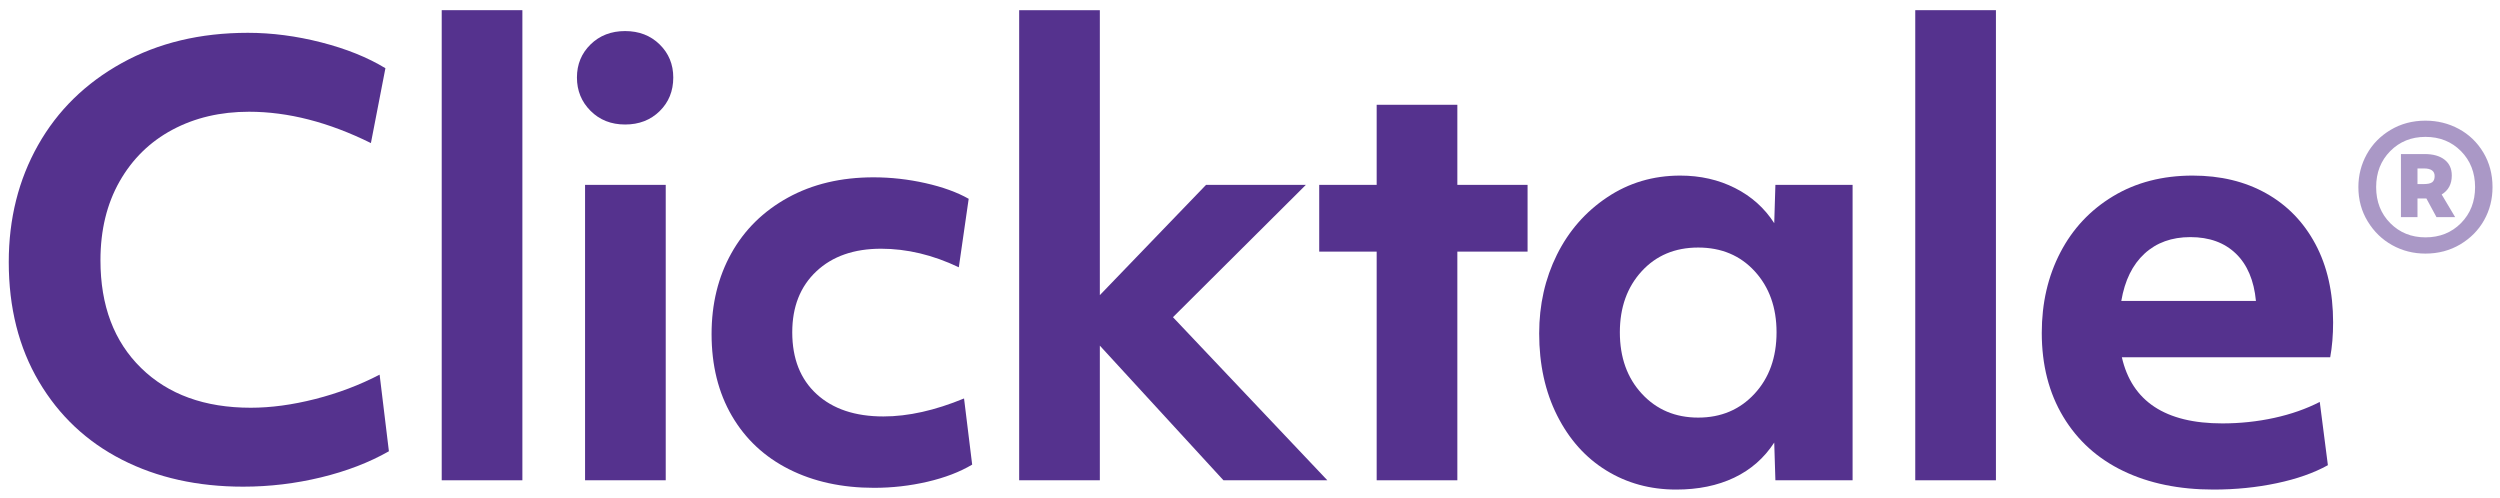 <?xml version="1.0" encoding="utf-8"?>
<!-- Generator: Adobe Illustrator 16.0.0, SVG Export Plug-In . SVG Version: 6.00 Build 0)  -->
<!DOCTYPE svg PUBLIC "-//W3C//DTD SVG 1.1//EN" "http://www.w3.org/Graphics/SVG/1.1/DTD/svg11.dtd">
<svg version="1.1" id="Layer_1" xmlns="http://www.w3.org/2000/svg" xmlns:xlink="http://www.w3.org/1999/xlink" x="0px" y="0px"
	 width="653.666px" height="130.333px" viewBox="0 0 653.666 130.333" enable-background="new 0 0 653.666 130.333"
	 xml:space="preserve">
<g>
	<g opacity="0.5">
		<path fill="#55328E" d="M634.172,66.306c-3.148,0-6.049-0.733-8.686-2.203c-2.646-1.467-4.777-3.536-6.406-6.208
			c-1.63-2.669-2.444-5.657-2.444-8.968c0-3.096,0.736-5.967,2.203-8.61c1.466-2.643,3.552-4.764,6.243-6.368
			c2.695-1.6,5.727-2.402,9.09-2.402c3.147,0,6.062,0.72,8.733,2.164c2.666,1.44,4.804,3.497,6.407,6.166
			c1.597,2.669,2.398,5.687,2.398,9.05c0,3.151-0.73,6.036-2.203,8.649c-1.467,2.617-3.553,4.726-6.244,6.329
			C640.565,65.504,637.535,66.306,634.172,66.306z M634.172,62.06c3.734,0,6.837-1.242,9.294-3.722
			c2.45-2.483,3.683-5.622,3.683-9.412s-1.232-6.928-3.683-9.412c-2.457-2.483-5.56-3.725-9.294-3.725
			c-3.683,0-6.753,1.242-9.207,3.725c-2.457,2.483-3.682,5.622-3.682,9.412s1.225,6.928,3.682,9.412
			C627.419,60.818,630.489,62.06,634.172,62.06z M627.765,40.277h6.166c2.241,0,3.995,0.492,5.246,1.479
			c1.259,0.991,1.884,2.363,1.884,4.126c0,2.242-0.88,3.897-2.646,4.966l3.526,5.924h-4.882l-2.646-4.885h-2.32v4.885h-4.327V40.277
			z M632.092,48.125h1.683c1.01,0,1.733-0.16,2.157-0.479c0.43-0.322,0.645-0.854,0.645-1.603c0-1.333-0.938-2.001-2.802-2.001
			h-1.683V48.125z"/>
	</g>
	<path fill="#55328E" d="M63.596,127.247c-11.938,0-22.511-2.353-31.715-7.057c-9.207-4.704-16.441-11.508-21.7-20.41
		C4.919,90.879,2.29,80.458,2.29,68.52c0-11.329,2.553-21.522,7.663-30.577C15.06,28.89,22.37,21.731,31.88,16.47
		c9.508-5.259,20.486-7.891,32.93-7.891c6.271,0,12.671,0.835,19.196,2.504c6.525,1.669,12.114,3.922,16.768,6.753L96.98,37.411
		c-11.028-5.463-21.65-8.194-31.867-8.194c-7.488,0-14.165,1.569-20.03,4.704c-5.869,3.137-10.471,7.64-13.81,13.506
		c-3.338,5.868-5.008,12.747-5.008,20.638c0,11.837,3.54,21.222,10.623,28.149c7.08,6.931,16.64,10.395,28.68,10.395
		c5.259,0,10.874-0.758,16.845-2.276c5.968-1.517,11.582-3.642,16.844-6.373l2.428,20.03c-5.16,2.936-11.078,5.213-17.754,6.829
		C77.253,126.436,70.475,127.247,63.596,127.247z"/>
	<path fill="#55328E" d="M115.493,2.661h21.093v45.759v77.158h-21.093v-77.24V2.661z"/>
	<path fill="#55328E" d="M163.443,32.555c-3.642,0-6.652-1.188-9.028-3.566c-2.378-2.375-3.566-5.285-3.566-8.725
		c0-3.438,1.188-6.321,3.566-8.65c2.376-2.326,5.387-3.49,9.028-3.49c3.642,0,6.651,1.164,9.029,3.49
		c2.376,2.329,3.566,5.212,3.566,8.65c0,3.542-1.19,6.475-3.566,8.801C170.095,31.394,167.085,32.555,163.443,32.555z
		 M152.973,48.337h21.093v39.002v38.238h-21.093V87.339V48.337z"/>
	<path fill="#55328E" d="M228.542,127.55c-8.398,0-15.808-1.619-22.231-4.855c-6.426-3.236-11.407-7.891-14.948-13.961
		c-3.542-6.07-5.311-13.202-5.311-21.396c0-7.891,1.719-14.922,5.159-21.094c3.438-6.169,8.37-11.025,14.796-14.568
		c6.423-3.54,13.884-5.311,22.383-5.311c4.552,0,9.079,0.508,13.582,1.518c4.5,1.013,8.27,2.378,11.305,4.097l-2.58,17.907
		c-6.779-3.236-13.558-4.856-20.334-4.856c-7.083,0-12.724,1.973-16.92,5.919c-4.199,3.945-6.298,9.256-6.298,15.933
		c0,6.882,2.125,12.269,6.374,16.161c4.25,3.896,10.065,5.843,17.451,5.843c6.473,0,13.505-1.567,21.093-4.704l2.125,17.299
		c-3.239,1.924-7.132,3.415-11.685,4.477C237.95,127.019,233.296,127.55,228.542,127.55z"/>
	<path fill="#55328E" d="M266.478,2.661h21.093v74.508l27.77-28.832h26.101l-34.751,34.6l40.366,42.641h-27.164l-32.322-35.205
		v35.205h-21.093V2.661z"/>
	<path fill="#55328E" d="M359.953,65.789h-15.022V48.337h15.022V27.396h21.094v20.941h18.361v17.452h-18.361v59.789h-21.094V65.789z
		"/>
	<path fill="#55328E" d="M438.256,128.005c-6.778,0-12.875-1.669-18.286-5.008c-5.412-3.338-9.688-8.118-12.822-14.34
		c-3.138-6.222-4.704-13.377-4.704-21.473c0-7.485,1.541-14.34,4.628-20.562c3.085-6.221,7.46-11.229,13.127-15.022
		c5.664-3.793,12.038-5.691,19.12-5.691c5.259,0,10.039,1.088,14.34,3.263c4.299,2.177,7.714,5.236,10.244,9.181l0.303-10.016
		h20.184v77.24h-20.184l-0.303-9.863c-2.633,4.047-6.123,7.108-10.471,9.181C449.08,126.967,444.022,128.005,438.256,128.005z
		 M444.022,109.188c5.968,0,10.874-2.072,14.72-6.222c3.844-4.147,5.766-9.508,5.766-16.086c0-6.473-1.896-11.784-5.689-15.933
		c-3.794-4.147-8.726-6.222-14.796-6.222s-11.002,2.075-14.796,6.222c-3.793,4.148-5.689,9.46-5.689,15.933
		c0,6.578,1.92,11.938,5.766,16.086C433.146,107.116,438.053,109.188,444.022,109.188z"/>
	<path fill="#55328E" d="M500.776,2.661h21.093v45.677v77.24h-21.093v-77.24V2.661z"/>
	<path fill="#55328E" d="M578.773,128.005c-9.006,0-16.871-1.619-23.598-4.855c-6.729-3.236-11.965-7.967-15.705-14.188
		c-3.744-6.222-5.615-13.53-5.615-21.929c0-7.788,1.617-14.795,4.855-21.017c3.237-6.222,7.84-11.127,13.81-14.719
		c5.968-3.59,12.898-5.388,20.79-5.388c7.283,0,13.681,1.544,19.195,4.629c5.514,3.087,9.812,7.511,12.899,13.278
		c3.085,5.766,4.628,12.596,4.628,20.486c0,3.338-0.254,6.373-0.758,9.104h-54.479c2.63,11.533,11.382,17.3,26.252,17.3
		c4.652,0,9.182-0.479,13.582-1.441c4.4-0.961,8.37-2.353,11.912-4.174l2.125,16.541c-3.643,2.025-8.095,3.592-13.354,4.704
		C590.053,127.448,584.54,128.005,578.773,128.005z M589.852,78.687c-0.508-5.361-2.253-9.484-5.235-12.367
		c-2.986-2.883-6.958-4.325-11.913-4.325c-4.855,0-8.854,1.441-11.987,4.325c-3.138,2.883-5.16,7.006-6.07,12.367H589.852z"/>
</g>
</svg>
